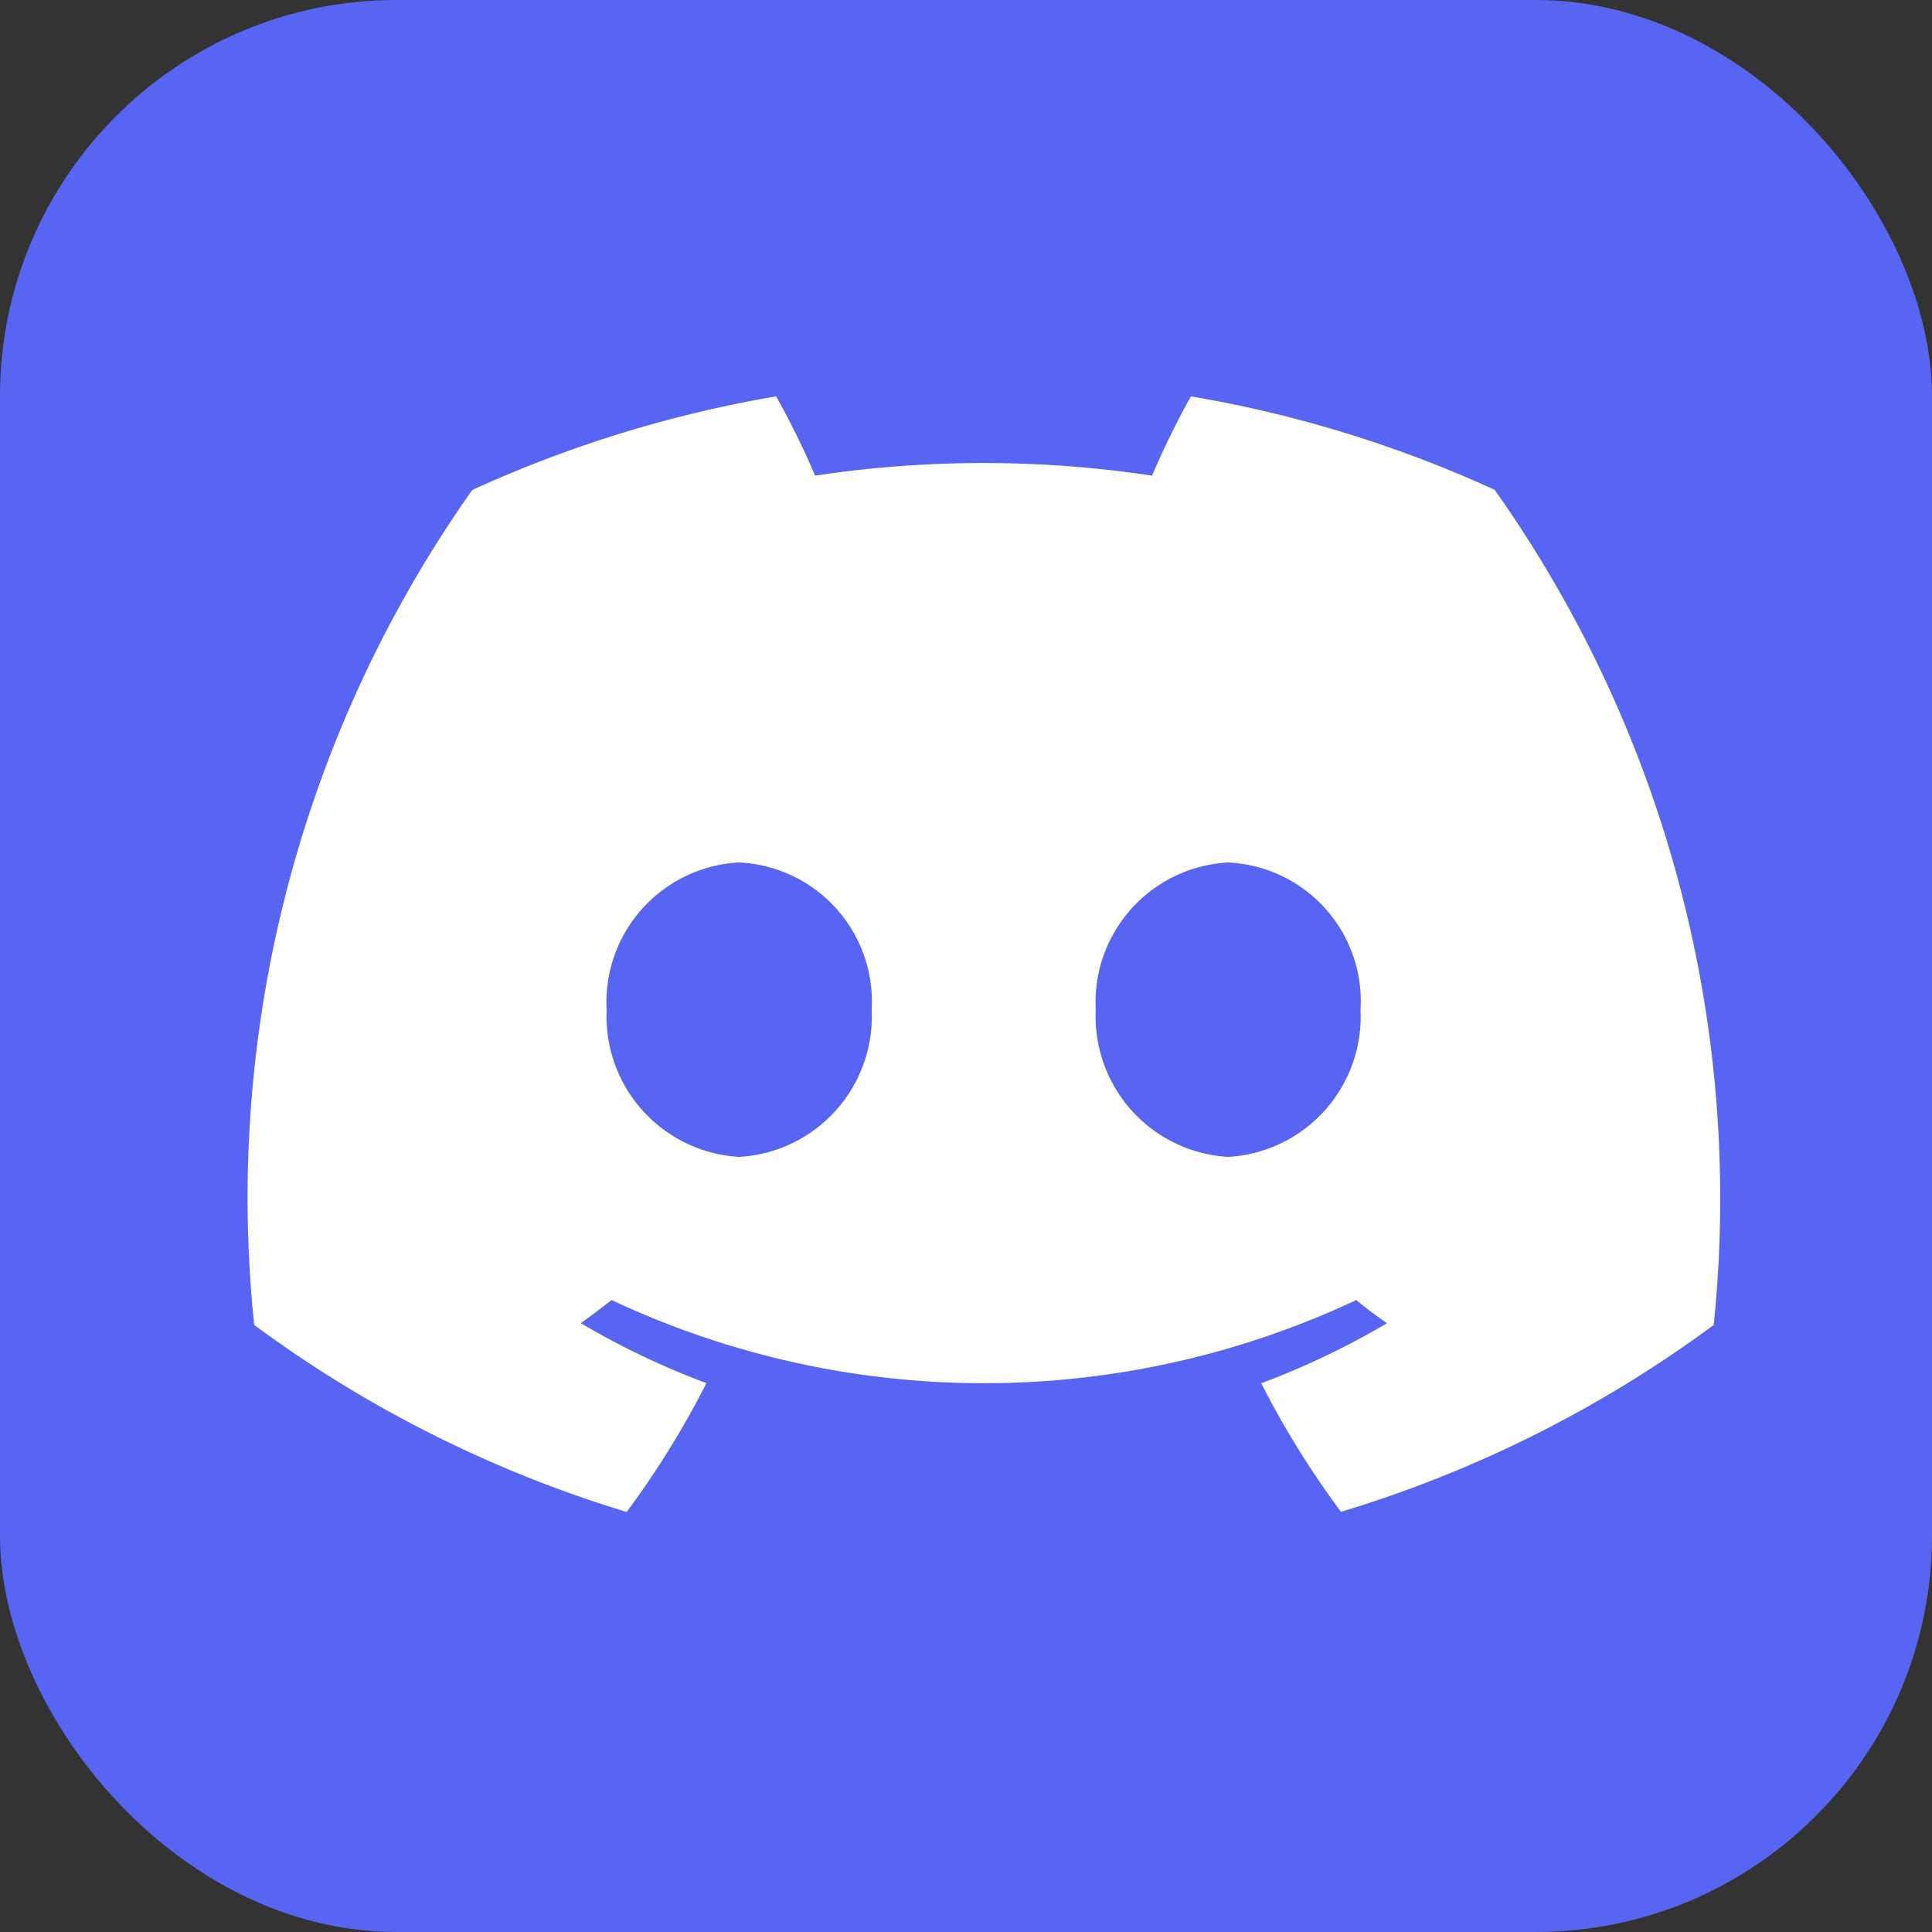 <svg xmlns="http://www.w3.org/2000/svg" width="38.994" height="38.995" viewBox="0 0 38.994 38.995">
  <rect x="0" y="0" width="38.994" height="38.995" fill="#333333" stroke="none"/>
  <g id="discord" transform="translate(-142 -1321)">
    <rect id="Rectángulo_117" data-name="Rectángulo 117" width="38.994" height="38.994" rx="8" transform="translate(142 1321)" fill="#5865f2"/>
    <g id="图层_2" data-name="图层 2" transform="translate(147 1329)">
      <g id="Discord_Logos" data-name="Discord Logos" transform="translate(0)">
        <g id="Discord_Logo_-_Large_-_White" data-name="Discord Logo - Large - White" transform="translate(0)">
          <path id="Trazado_9664" data-name="Trazado 9664" d="M25.166,1.886A24.57,24.57,0,0,0,19.037,0a16.839,16.839,0,0,0-.785,1.6,22.825,22.825,0,0,0-6.8,0A16.91,16.91,0,0,0,10.665,0,24.743,24.743,0,0,0,4.531,1.89a24.763,24.763,0,0,0-4.4,16.852h0a24.706,24.706,0,0,0,7.517,3.774,18.156,18.156,0,0,0,1.61-2.6,15.987,15.987,0,0,1-2.535-1.21c.213-.154.421-.313.622-.467a17.658,17.658,0,0,0,15.029,0c.2.166.411.325.622.467a16.049,16.049,0,0,1-2.54,1.213,17.992,17.992,0,0,0,1.61,2.594,24.593,24.593,0,0,0,7.522-3.771h0A24.749,24.749,0,0,0,25.166,1.886ZM9.919,15.35a2.841,2.841,0,0,1-2.675-2.965A2.824,2.824,0,0,1,9.915,9.407a2.812,2.812,0,0,1,2.678,2.977A2.838,2.838,0,0,1,9.919,15.35Zm9.87,0a2.838,2.838,0,0,1-2.673-2.965,2.824,2.824,0,0,1,2.673-2.977,2.805,2.805,0,0,1,2.671,2.977A2.836,2.836,0,0,1,19.789,15.35Z" transform="translate(0)" fill="#fff"/>
        </g>
      </g>
    </g>
  </g>
</svg>

